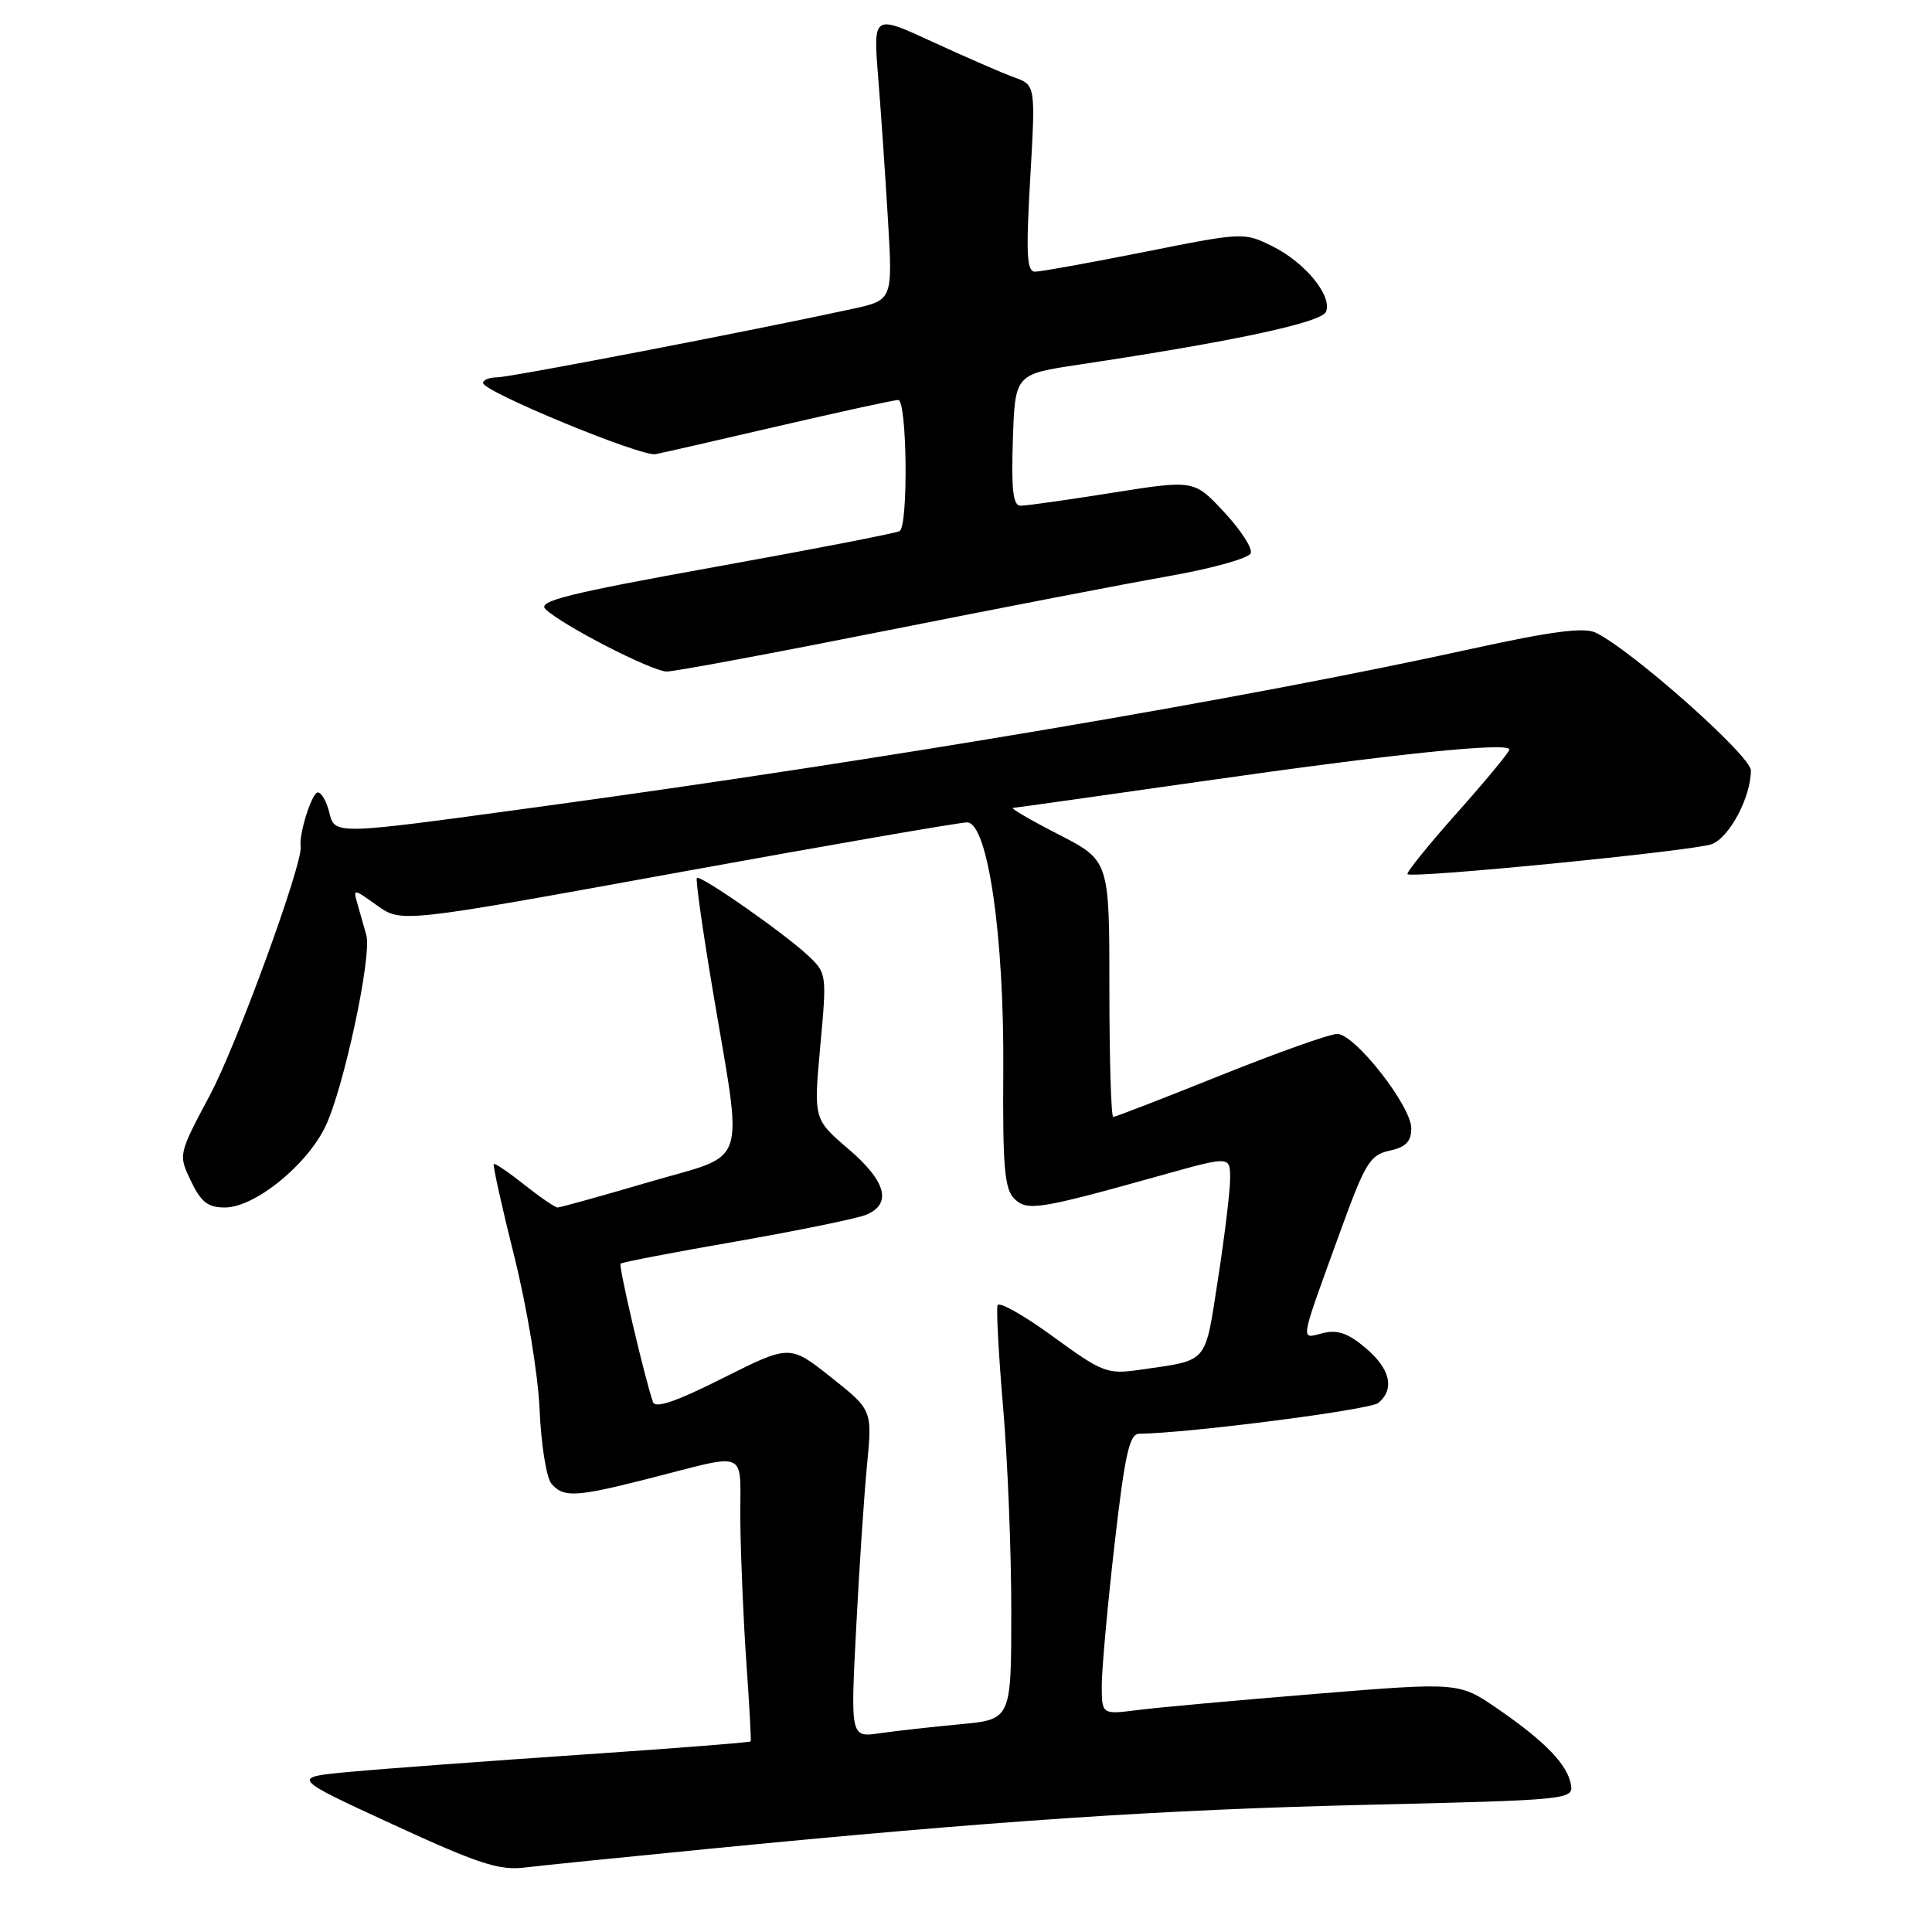 <?xml version="1.0" encoding="UTF-8" standalone="no"?>
<!DOCTYPE svg PUBLIC "-//W3C//DTD SVG 1.1//EN" "http://www.w3.org/Graphics/SVG/1.1/DTD/svg11.dtd" >
<svg xmlns="http://www.w3.org/2000/svg" xmlns:xlink="http://www.w3.org/1999/xlink" version="1.1" viewBox="0 0 256 256">
 <g >
 <path fill="currentColor"
d=" M 93.50 245.02 C 131.96 241.25 153.71 239.80 181.00 239.15 C 207.77 238.52 208.49 238.45 208.16 236.50 C 207.72 233.84 204.76 230.77 198.50 226.46 C 193.34 222.90 193.34 222.90 174.42 224.44 C 164.01 225.29 153.36 226.25 150.75 226.59 C 146.00 227.19 146.00 227.19 145.99 223.34 C 145.99 221.23 146.74 212.86 147.67 204.75 C 149.04 192.75 149.65 190.00 150.93 189.98 C 157.55 189.90 181.53 186.81 182.63 185.90 C 184.85 184.05 184.22 181.36 180.92 178.59 C 178.62 176.65 177.20 176.16 175.27 176.65 C 172.26 177.40 172.11 178.30 177.55 163.30 C 180.89 154.09 181.52 153.04 184.12 152.47 C 186.29 152.00 187.00 151.26 187.00 149.51 C 187.00 146.54 179.52 137.00 177.19 137.00 C 176.22 137.00 169.26 139.47 161.72 142.50 C 154.19 145.52 147.79 148.00 147.51 148.00 C 147.23 148.00 147.00 140.36 147.00 131.01 C 147.00 114.03 147.00 114.03 140.25 110.56 C 136.54 108.66 133.83 107.08 134.24 107.05 C 134.65 107.02 145.90 105.44 159.24 103.53 C 184.71 99.88 200.00 98.30 200.00 99.32 C 200.00 99.65 196.88 103.42 193.07 107.70 C 189.26 111.98 186.31 115.64 186.50 115.83 C 187.10 116.43 224.35 112.75 226.80 111.86 C 229.15 110.99 232.00 105.64 232.00 102.08 C 232.00 100.15 216.10 86.04 211.41 83.82 C 209.87 83.09 205.54 83.66 194.91 85.99 C 164.69 92.63 117.29 100.65 71.15 106.95 C 43.81 110.68 44.39 110.67 43.59 107.50 C 43.24 106.13 42.58 105.00 42.11 105.00 C 41.33 105.00 39.58 110.55 39.84 112.17 C 40.18 114.31 31.39 138.41 27.83 145.08 C 23.62 152.99 23.62 152.99 25.30 156.49 C 26.63 159.28 27.55 160.00 29.80 160.00 C 33.72 160.00 40.60 154.46 43.10 149.30 C 45.53 144.28 49.31 126.64 48.54 123.91 C 48.24 122.86 47.72 121.03 47.39 119.85 C 46.77 117.70 46.77 117.70 49.98 119.99 C 53.20 122.28 53.20 122.28 89.85 115.61 C 110.01 111.94 127.24 108.96 128.15 108.97 C 130.89 109.02 133.08 124.04 132.94 142.01 C 132.85 154.55 133.11 157.54 134.38 158.81 C 136.10 160.53 137.55 160.30 154.25 155.63 C 163.00 153.19 163.00 153.19 163.00 156.16 C 163.00 157.79 162.27 163.79 161.39 169.48 C 159.61 180.91 160.25 180.17 150.99 181.51 C 146.71 182.12 146.10 181.89 139.49 177.07 C 135.65 174.27 132.36 172.42 132.18 172.96 C 132.00 173.51 132.33 179.61 132.92 186.53 C 133.52 193.45 134.00 205.57 134.00 213.47 C 134.00 227.84 134.00 227.84 127.25 228.47 C 123.54 228.82 118.74 229.35 116.60 229.66 C 112.70 230.23 112.70 230.23 113.44 215.86 C 113.84 207.96 114.49 198.20 114.88 194.17 C 115.59 186.84 115.59 186.84 110.12 182.50 C 104.65 178.16 104.65 178.16 95.80 182.60 C 89.57 185.73 86.82 186.67 86.52 185.77 C 85.39 182.49 81.94 167.73 82.23 167.44 C 82.41 167.25 89.30 165.93 97.53 164.50 C 105.76 163.06 113.51 161.47 114.75 160.97 C 118.24 159.53 117.44 156.53 112.40 152.23 C 107.81 148.30 107.81 148.30 108.69 138.63 C 109.57 129.06 109.55 128.94 107.04 126.59 C 103.87 123.62 92.78 115.88 92.34 116.33 C 92.15 116.51 93.09 123.15 94.42 131.08 C 98.49 155.31 99.35 152.71 85.99 156.63 C 79.68 158.48 74.23 160.00 73.89 160.00 C 73.55 160.00 71.57 158.64 69.48 156.99 C 67.40 155.33 65.57 154.09 65.43 154.24 C 65.28 154.39 66.50 159.91 68.15 166.50 C 69.84 173.29 71.30 182.11 71.50 186.82 C 71.70 191.39 72.40 195.78 73.05 196.57 C 74.60 198.43 76.18 198.38 85.09 196.14 C 99.72 192.46 97.99 191.72 98.10 201.73 C 98.16 206.55 98.52 215.00 98.91 220.50 C 99.30 226.00 99.55 230.61 99.47 230.75 C 99.40 230.88 89.25 231.68 76.92 232.51 C 64.59 233.35 50.90 234.36 46.50 234.77 C 38.50 235.50 38.50 235.50 52.00 241.72 C 63.34 246.95 66.14 247.87 69.50 247.46 C 71.70 247.19 82.50 246.10 93.50 245.02 Z  M 117.34 83.58 C 132.28 80.61 149.19 77.34 154.92 76.33 C 160.70 75.31 165.51 73.96 165.74 73.29 C 165.96 72.62 164.36 70.16 162.18 67.83 C 158.22 63.58 158.22 63.58 147.36 65.30 C 141.39 66.25 135.92 67.02 135.21 67.01 C 134.24 67.00 133.99 64.88 134.21 58.29 C 134.50 49.58 134.50 49.58 143.00 48.31 C 163.45 45.24 175.16 42.73 175.71 41.30 C 176.53 39.17 172.93 34.78 168.60 32.63 C 164.85 30.77 164.72 30.77 151.66 33.38 C 144.42 34.82 137.89 36.00 137.15 36.00 C 136.05 36.00 135.93 33.70 136.51 23.64 C 137.22 11.27 137.22 11.27 134.36 10.24 C 132.79 9.67 127.94 7.56 123.60 5.56 C 115.70 1.91 115.70 1.91 116.36 10.21 C 116.73 14.77 117.31 23.29 117.66 29.14 C 118.29 39.77 118.29 39.77 112.90 40.94 C 99.72 43.81 67.57 50.00 65.87 50.00 C 64.84 50.00 64.00 50.34 64.01 50.75 C 64.01 51.89 84.98 60.55 86.86 60.18 C 87.76 60.01 95.15 58.32 103.27 56.43 C 111.39 54.55 118.48 53.00 119.02 53.00 C 120.19 53.00 120.37 69.65 119.21 70.37 C 118.78 70.64 107.75 72.78 94.70 75.13 C 75.39 78.61 71.22 79.65 72.26 80.69 C 74.34 82.77 86.34 88.95 88.34 88.98 C 89.34 88.99 102.39 86.56 117.34 83.58 Z "/>
</g>
</svg>